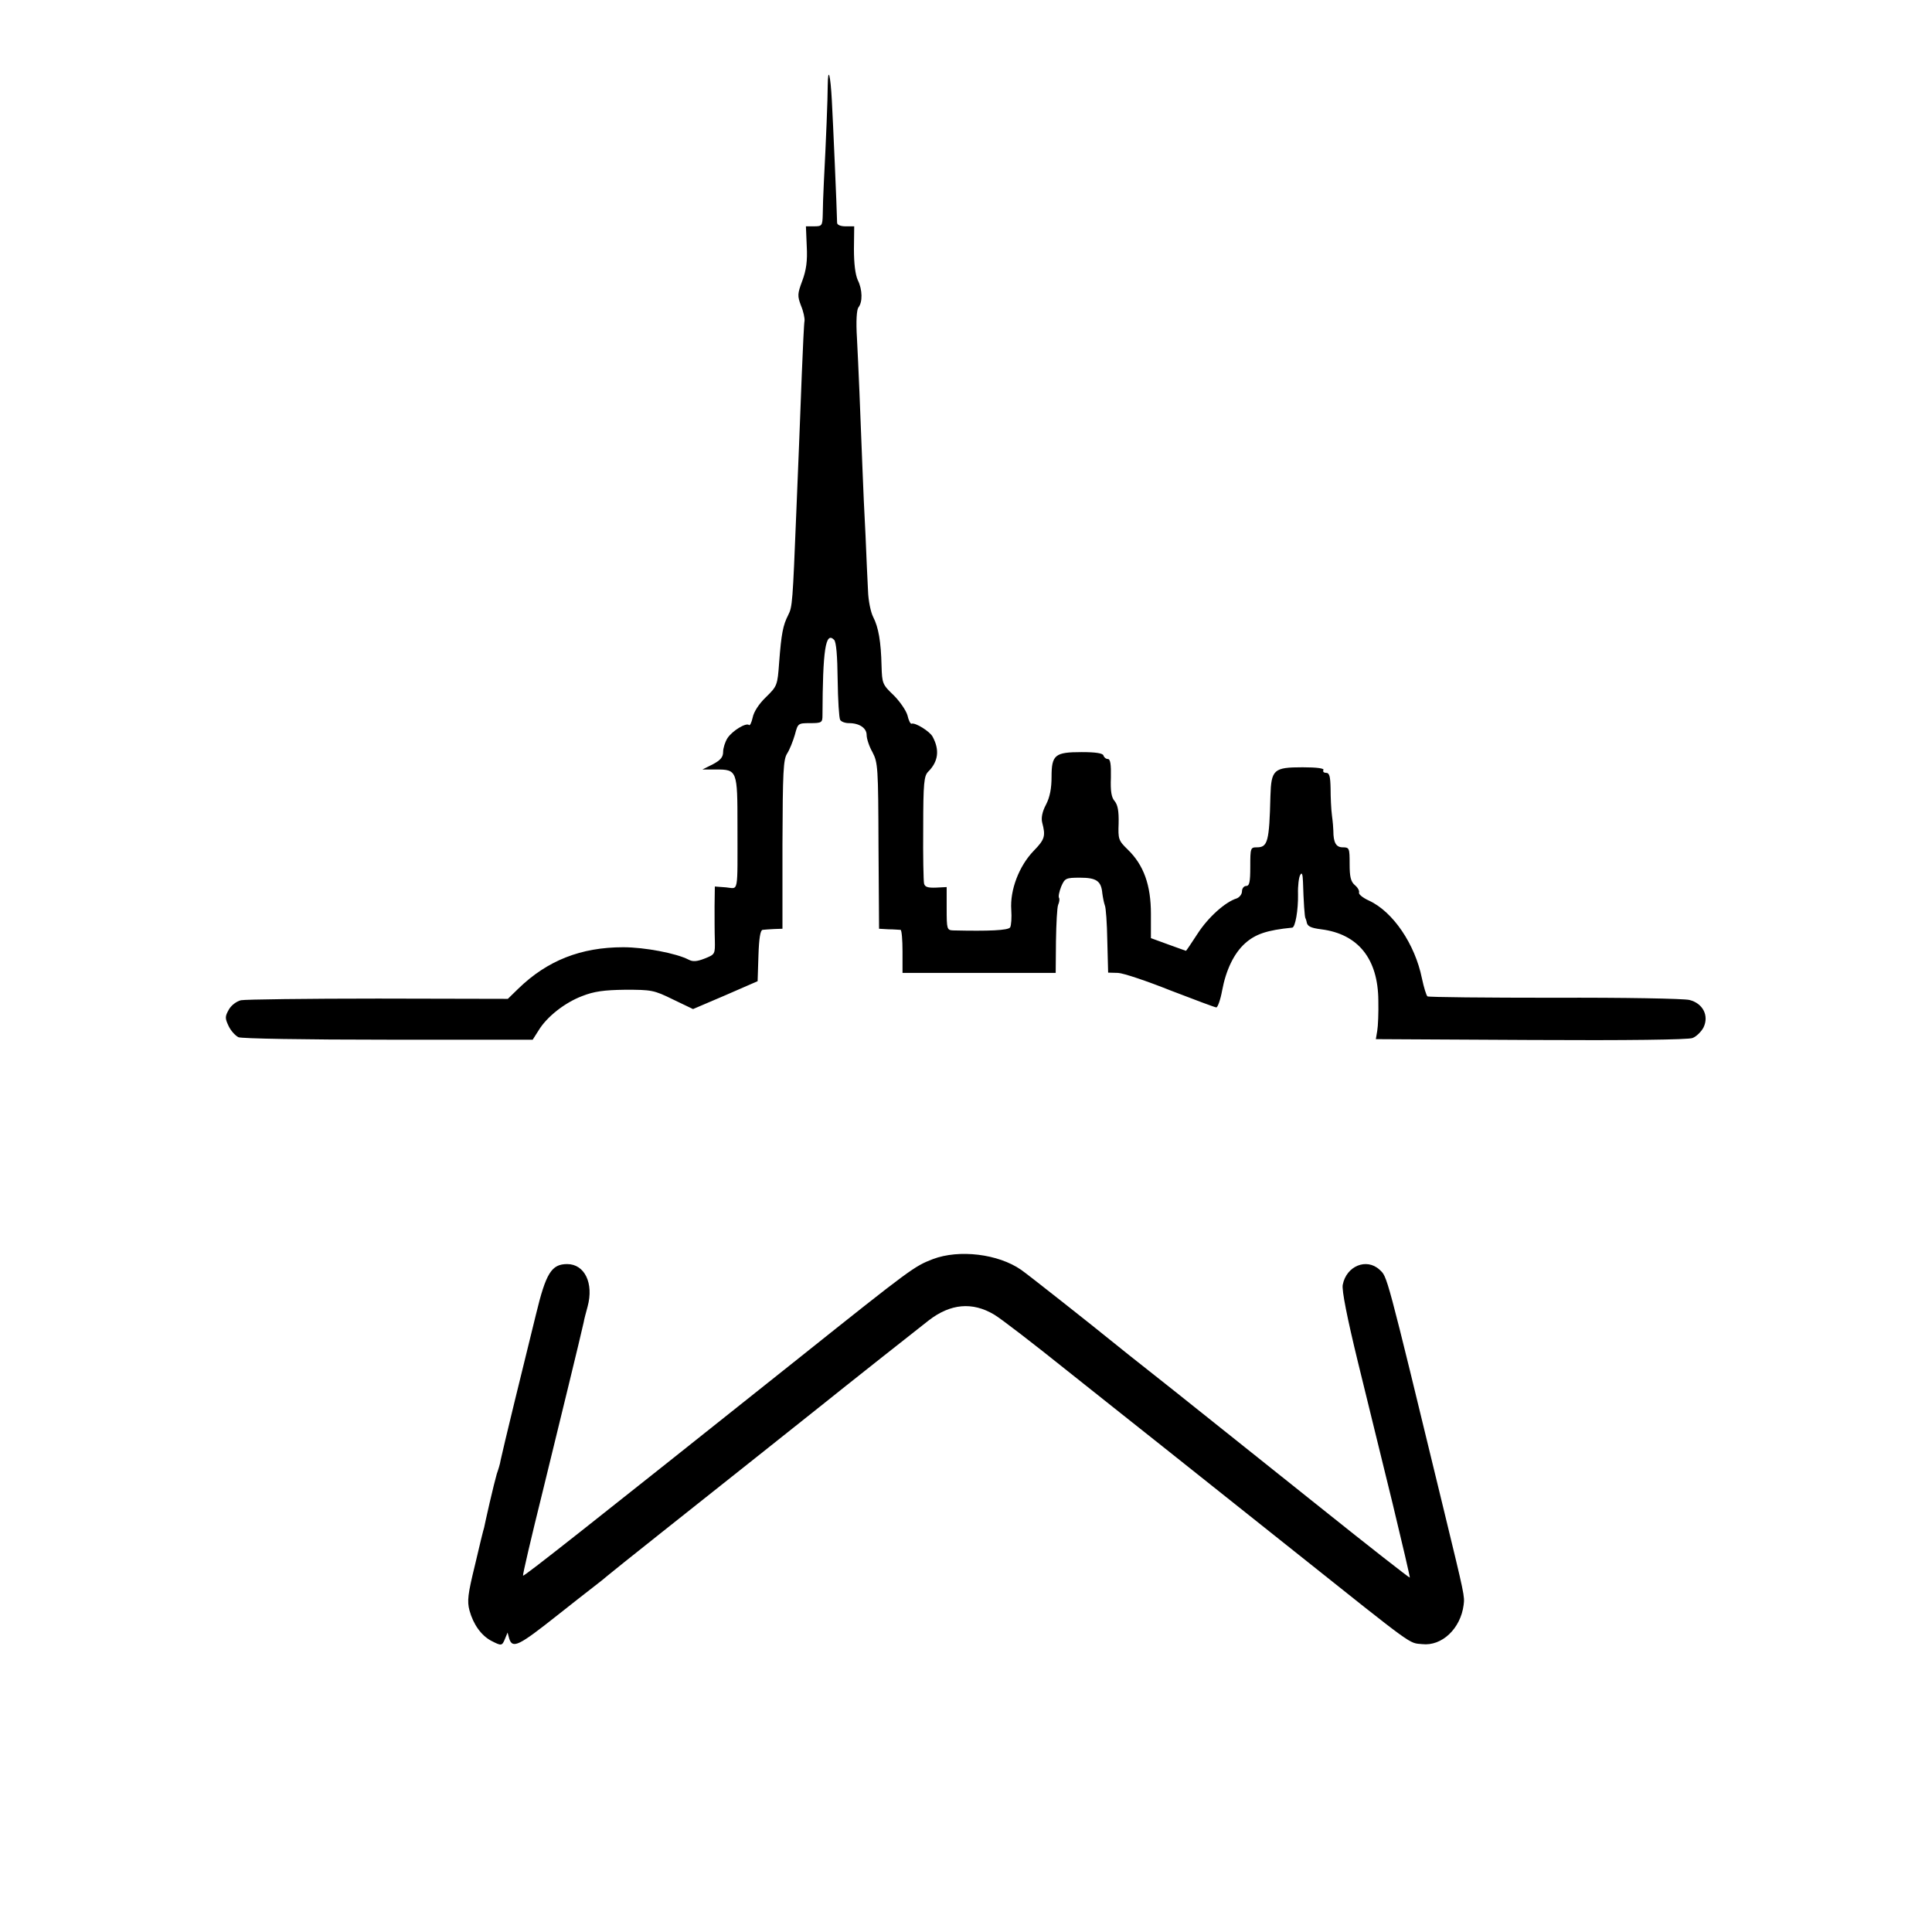 <?xml version="1.0" standalone="no"?>
<!DOCTYPE svg PUBLIC "-//W3C//DTD SVG 20010904//EN"
 "http://www.w3.org/TR/2001/REC-SVG-20010904/DTD/svg10.dtd">
<svg version="1.0" xmlns="http://www.w3.org/2000/svg"
 width="700pt" height="700pt" viewBox="0 0 700 700"
 preserveAspectRatio="xMidYMid meet">
<g transform="translate(0,700) scale(0.1,-0.1)"
fill="#000000" stroke="none">
<path d="M2999 6689 c0 -43 -6 -198 -14 -349 -2 -41 -4 -94 -4 -117 -1 -41 -3
-43 -31 -43 l-30 0 3 -72 c3 -54 -2 -87 -16 -125 -18 -48 -18 -55 -5 -90 9
-21 14 -46 13 -55 -2 -9 -6 -97 -10 -195 -4 -98 -8 -214 -10 -258 -2 -44 -6
-154 -10 -245 -13 -321 -14 -339 -29 -368 -19 -37 -25 -67 -33 -172 -6 -83 -7
-86 -48 -126 -25 -24 -44 -53 -48 -74 -4 -18 -10 -30 -13 -27 -10 10 -60 -20
-78 -47 -9 -14 -16 -37 -16 -50 0 -19 -9 -30 -37 -45 l-38 -19 49 0 c77 0 78
-3 78 -204 0 -254 5 -227 -42 -223 l-40 3 -1 -71 c0 -40 0 -95 1 -123 1 -51 1
-52 -37 -67 -28 -11 -43 -12 -58 -4 -44 23 -159 45 -237 45 -153 0 -275 -48
-380 -150 l-38 -37 -470 1 c-258 0 -482 -3 -497 -6 -16 -4 -35 -18 -44 -34
-14 -25 -14 -31 -1 -59 8 -17 24 -35 36 -41 12 -5 236 -9 544 -9 l522 0 21 33
c30 50 95 101 158 125 43 17 79 22 156 23 95 0 104 -1 173 -35 l73 -35 117 50
117 51 3 93 c2 63 7 92 15 93 7 1 25 2 42 3 l30 1 0 305 c1 265 3 308 17 330
9 14 21 44 28 68 11 41 11 42 55 42 42 0 45 2 45 28 1 238 11 305 42 274 8 -8
12 -58 13 -145 1 -73 5 -138 9 -145 4 -7 18 -12 32 -12 38 0 64 -18 64 -43 0
-13 9 -41 21 -62 20 -38 21 -56 22 -340 l2 -300 35 -2 c19 0 38 -2 43 -2 4 -1
7 -36 7 -78 l0 -78 277 0 278 0 1 115 c1 63 4 123 8 132 4 9 6 21 3 25 -3 5 1
23 8 41 13 30 17 32 68 32 60 0 77 -12 81 -57 2 -15 6 -35 9 -43 4 -8 8 -66 9
-129 l3 -115 36 -1 c20 -1 106 -30 191 -64 86 -33 160 -61 165 -61 5 0 15 28
21 61 14 75 43 135 83 171 38 34 80 48 171 57 11 1 22 63 21 121 -1 30 3 62 8
70 6 11 9 3 10 -25 2 -70 6 -130 9 -132 1 -2 3 -7 4 -12 2 -17 14 -23 53 -28
134 -17 206 -107 207 -258 1 -44 -1 -93 -4 -110 l-5 -30 561 -3 c349 -2 570 1
586 7 14 5 32 23 40 38 21 43 -2 88 -51 100 -20 5 -240 9 -489 8 -249 0 -456
2 -460 5 -4 3 -13 32 -20 65 -25 124 -105 242 -192 282 -22 10 -38 23 -36 29
2 6 -4 18 -15 27 -15 13 -19 30 -19 77 0 57 -1 60 -25 60 -24 0 -34 17 -34 60
0 8 -2 33 -5 55 -3 22 -5 66 -5 98 -1 45 -4 57 -17 57 -8 0 -12 5 -9 10 4 6
-23 10 -75 10 -105 0 -114 -8 -117 -104 -4 -166 -10 -186 -49 -186 -23 0 -24
-2 -24 -70 0 -56 -3 -70 -15 -70 -8 0 -15 -9 -15 -19 0 -11 -9 -22 -19 -26
-42 -13 -104 -69 -142 -128 -22 -34 -41 -62 -42 -62 -1 0 -30 11 -64 23 l-63
23 0 88 c0 104 -26 177 -84 233 -34 33 -35 38 -33 95 1 44 -3 66 -14 80 -12
13 -16 36 -14 86 1 48 -2 67 -11 67 -7 0 -14 6 -16 13 -3 8 -28 12 -79 12 -97
0 -109 -10 -109 -90 0 -41 -6 -73 -20 -100 -14 -26 -18 -49 -14 -65 13 -49 10
-61 -31 -103 -53 -55 -86 -142 -81 -213 2 -28 0 -57 -4 -64 -7 -11 -77 -14
-207 -11 -22 1 -23 5 -23 79 l0 78 -39 -2 c-29 -1 -40 2 -43 15 -2 9 -4 100
-3 202 0 162 3 188 18 203 37 37 42 79 16 127 -10 19 -63 52 -76 47 -4 -2 -11
12 -15 30 -5 18 -28 51 -50 73 -41 39 -42 43 -44 107 -2 87 -11 139 -30 176
-9 17 -18 60 -19 96 -2 36 -6 126 -9 200 -4 74 -9 182 -11 240 -8 214 -15 378
-20 474 -4 63 -1 103 5 112 16 19 15 65 -2 99 -9 20 -14 59 -14 113 l1 82 -31
0 c-18 0 -31 5 -31 13 -1 54 -15 370 -19 442 -5 96 -14 127 -15 54z"/>
<path d="M3380 2438 c-67 -26 -75 -31 -486 -359 -777 -619 -995 -791 -999
-788 -2 2 30 139 71 304 62 254 137 560 149 615 1 8 8 34 14 56 23 85 -11 154
-74 154 -57 0 -77 -33 -113 -182 -18 -73 -53 -216 -78 -318 -25 -102 -47 -196
-50 -210 -2 -14 -9 -36 -14 -50 -4 -14 -16 -61 -26 -105 -10 -44 -19 -84 -20
-90 -2 -5 -17 -66 -33 -135 -26 -106 -29 -131 -20 -165 14 -51 43 -91 79 -110
37 -19 39 -19 50 8 l9 22 6 -22 c12 -38 35 -26 175 85 80 63 81 64 130 102 25
19 47 37 50 40 3 3 93 75 200 160 179 142 534 424 570 453 92 74 364 289 395
313 79 61 158 68 237 21 24 -14 142 -105 263 -202 121 -96 279 -222 350 -278
72 -57 285 -227 475 -378 443 -353 413 -331 463 -336 71 -8 139 56 150 142 4
32 4 32 -72 345 -213 878 -204 842 -233 870 -47 43 -120 13 -133 -55 -4 -19
16 -120 55 -280 34 -137 90 -369 126 -514 35 -145 63 -265 62 -267 -2 -1 -148
113 -324 254 -177 142 -418 333 -535 427 -118 93 -221 175 -229 182 -45 37
-299 238 -320 252 -83 58 -225 75 -320 39z"/>
</g>
</svg>
